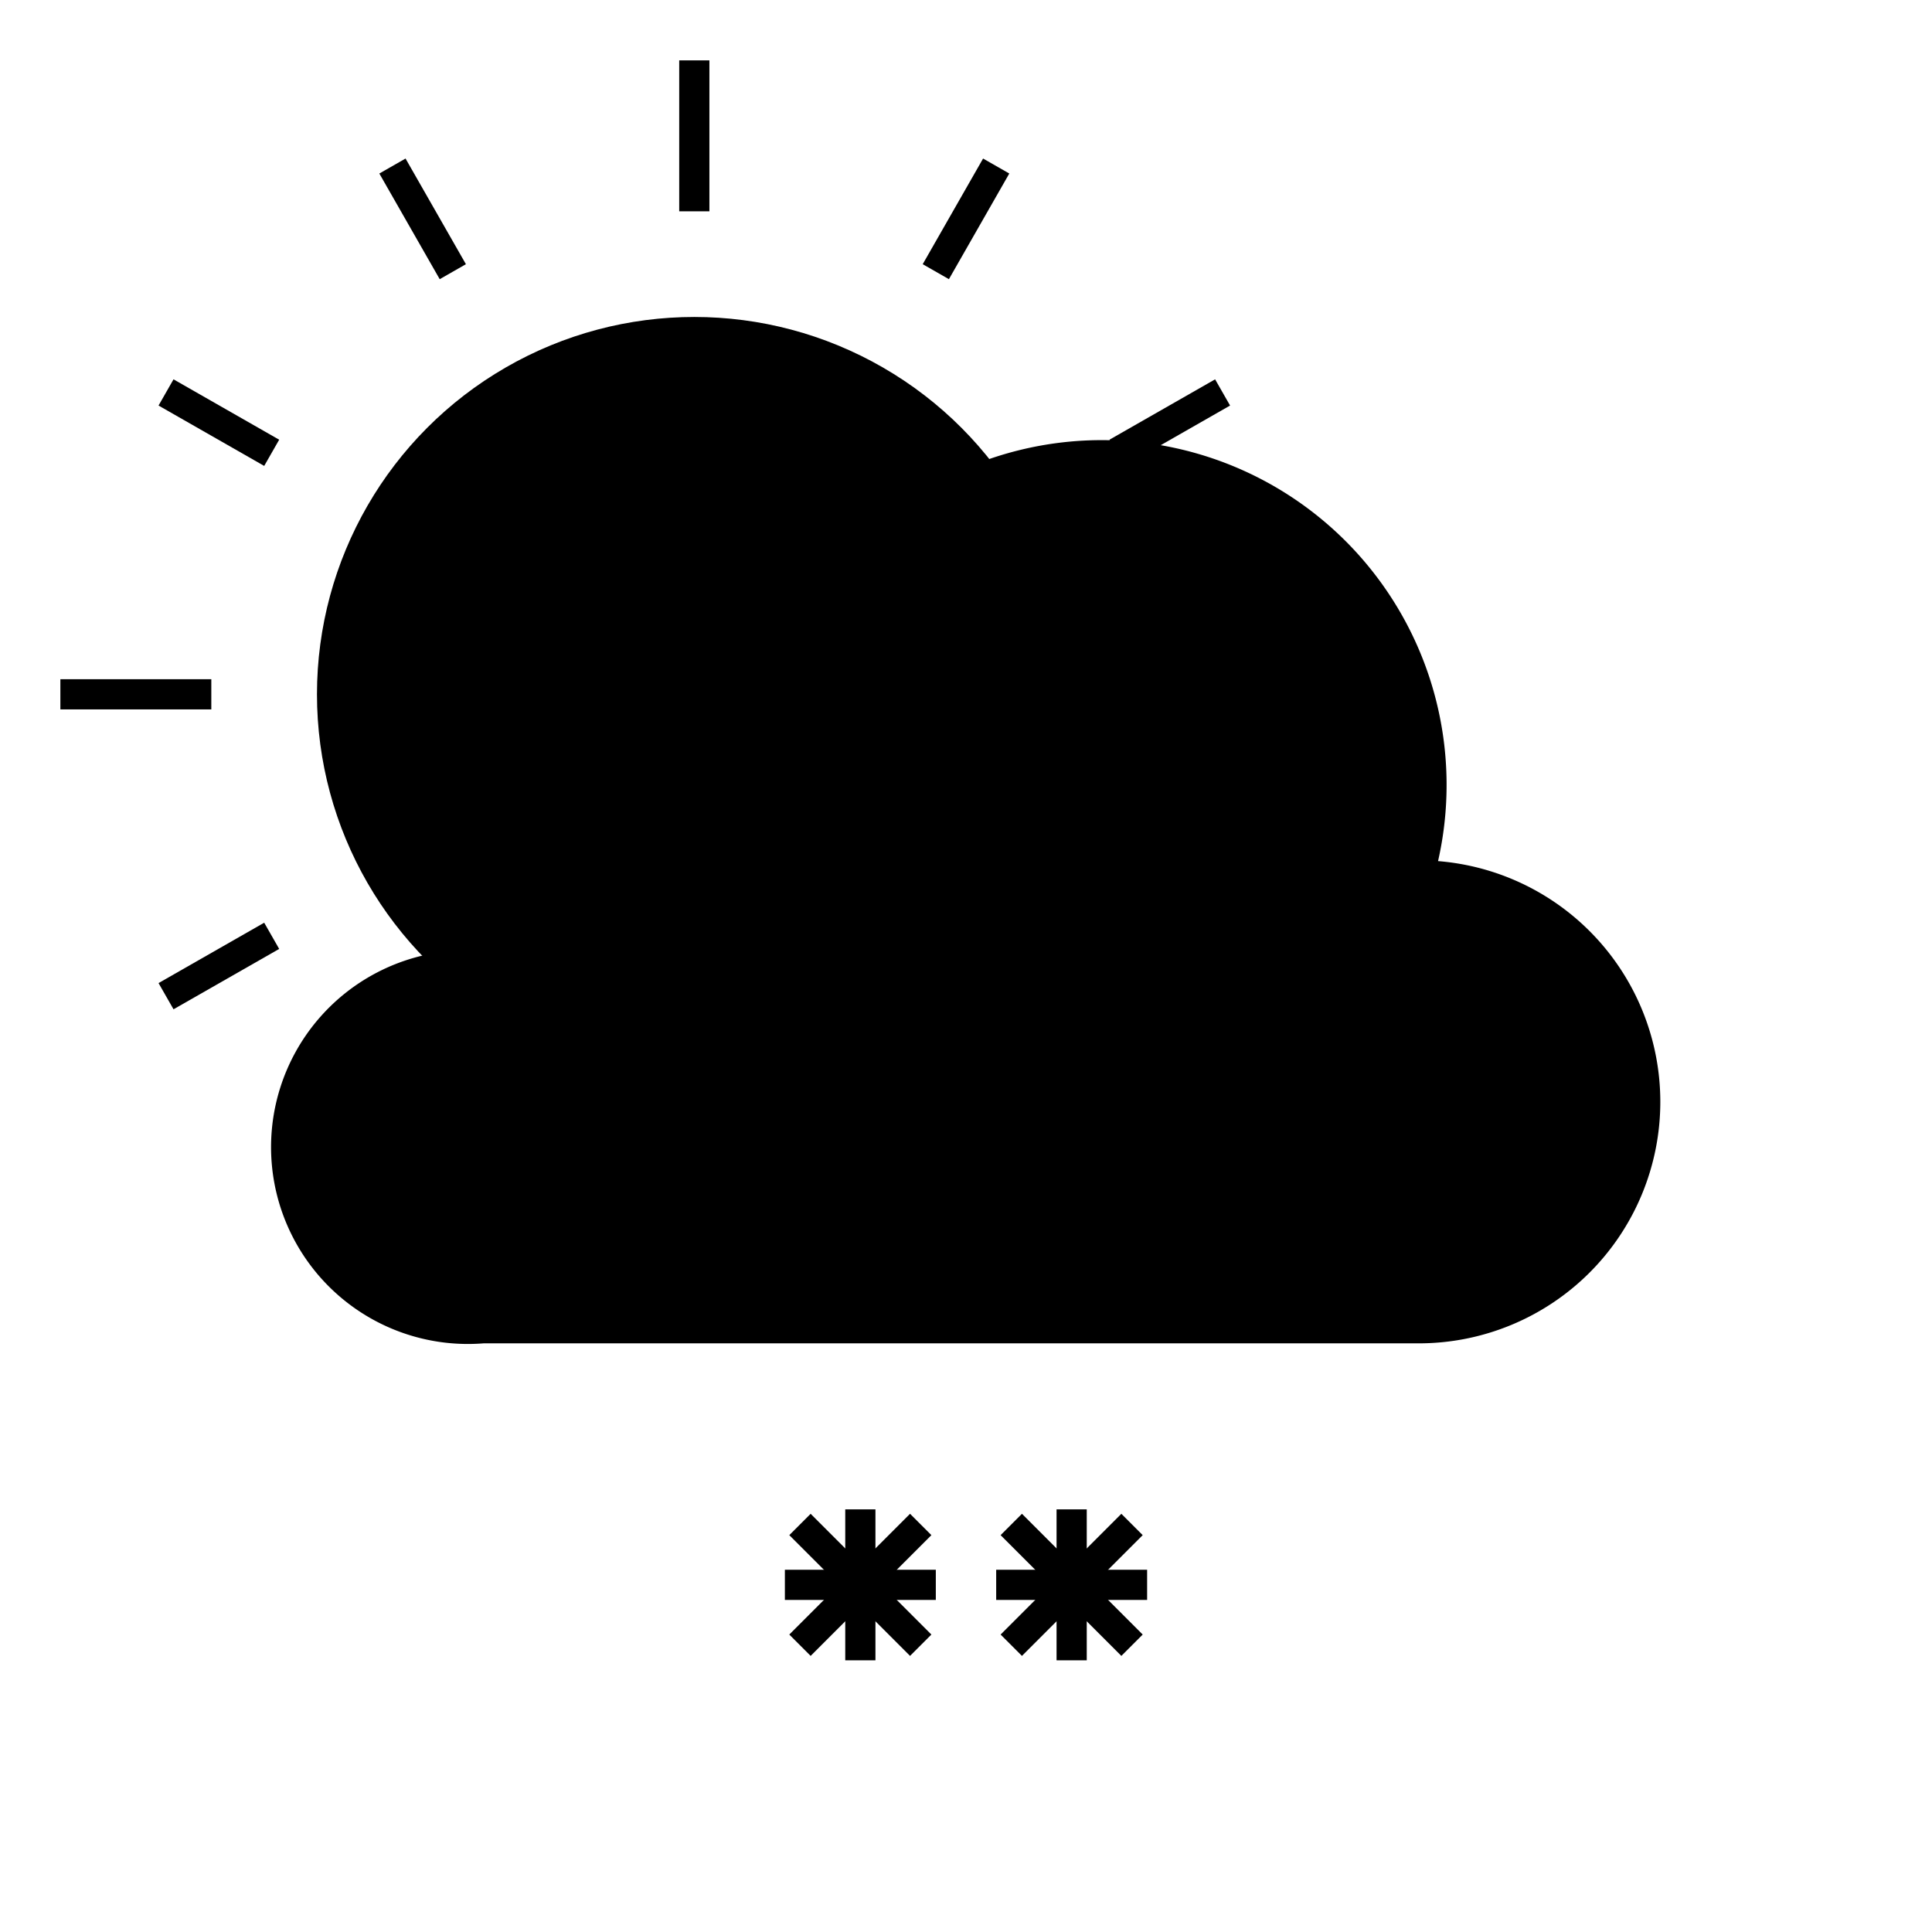 	<svg viewBox='0 0 64 64' style='border: 0.125rem solid hsl(0, 0%, 100%); border-radius: 25%'>
		<circle
			r='12'
			fill='hsl(60, 100%, 50%)'
			cx='23'
			cy='23'
		/>
		<circle
			r='12'
			fill='none'
			stroke='hsl(51, 100%, 50%)'
			strokeWidth='1.5'
			cx='23'
			cy='23'
		/>
		<line
			x1='13'
			x2='15'
			y1='5.5'
			y2='9'
			stroke='hsl(51, 100%, 50%)'
			strokeWidth='1.5'
			strokeLinecap='round'
		/>
		<line
			x1='23'
			x2='23'
			y1='2'
			y2='7'
			stroke='hsl(51, 100%, 50%)'
			strokeWidth='1.5'
			strokeLinecap='round'
		/>
		<line
			x1='31'
			x2='33'
			y1='9'
			y2='5.5'
			stroke='hsl(51, 100%, 50%)'
			strokeWidth='1.5'
			strokeLinecap='round'
		/>
		<line
			x1='37'
			x2='40.5'
			y1='15'
			y2='13'
			stroke='hsl(51, 100%, 50%)'
			strokeWidth='1.5'
			strokeLinecap='round'
		/>
		<line
			x1='9'
			x2='5.5'
			y1='31'
			y2='33'
			stroke='hsl(51, 100%, 50%)'
			strokeWidth='1.5'
			strokeLinecap='round'
		/>
		<line
			x1='2'
			x2='7'
			y1='23'
			y2='23'
			stroke='hsl(51, 100%, 50%)'
			strokeWidth='1.5'
			strokeLinecap='round'
		/>
		<line
			x1='9'
			x2='5.5'
			y1='15'
			y2='13'
			stroke='hsl(51, 100%, 50%)'
			strokeWidth='1.5'
			strokeLinecap='round'
		/>
		<path
			fill='hsl(0, 0%, 75%)'
			stroke='hsl(0, 0%, 50%)'
			strokeWidth='2'
			d='M 47 44
      h -31
      a 6 6 0 0 1 -1 -12
      a 10 10 0 0 1 11 -9
      a 5 5 0 0 1 21 6
      a 7 7 0 0 1 0 15
      z
    '
		/>
		<path
			fill='none'
			stroke='hsl(0, 0%, 90%)'
			strokeWidth='1'
			d='M 28.5 50
      v 5
        z
    '
		/>
		<path
			fill='none'
			stroke='hsl(0, 0%, 90%)'
			strokeWidth='1'
			d='M 26 52.5
      h 5
        z
    '
		/>
		<path
			fill='none'
			stroke='hsl(0, 0%, 90%)'
			strokeWidth='1'
			d='M 26.5 54.5
      l4 -4
        z
    '
		/>
		<path
			fill='none'
			stroke='hsl(0, 0%, 90%)'
			strokeWidth='1'
			d='M 30.5 54.5
      l-4 -4
        z
    '
		/>
		<path
			fill='none'
			stroke='hsl(0, 0%, 90%)'
			strokeWidth='1'
			d='M 35.5 50
      v 5
        z
    '
		/>
		<path
			fill='none'
			stroke='hsl(0, 0%, 90%)'
			strokeWidth='1'
			d='M 33 52.5
      h 5
        z
    '
		/>
		<path
			fill='none'
			stroke='hsl(0, 0%, 90%)'
			strokeWidth='1'
			d='M 33.5 54.5
      l4 -4
        z
    '
		/>
		<path
			fill='none'
			stroke='hsl(0, 0%, 90%)'
			strokeWidth='1'
			d='M 37.5 54.5
      l-4 -4
        z
    '
		/>
	</svg>

